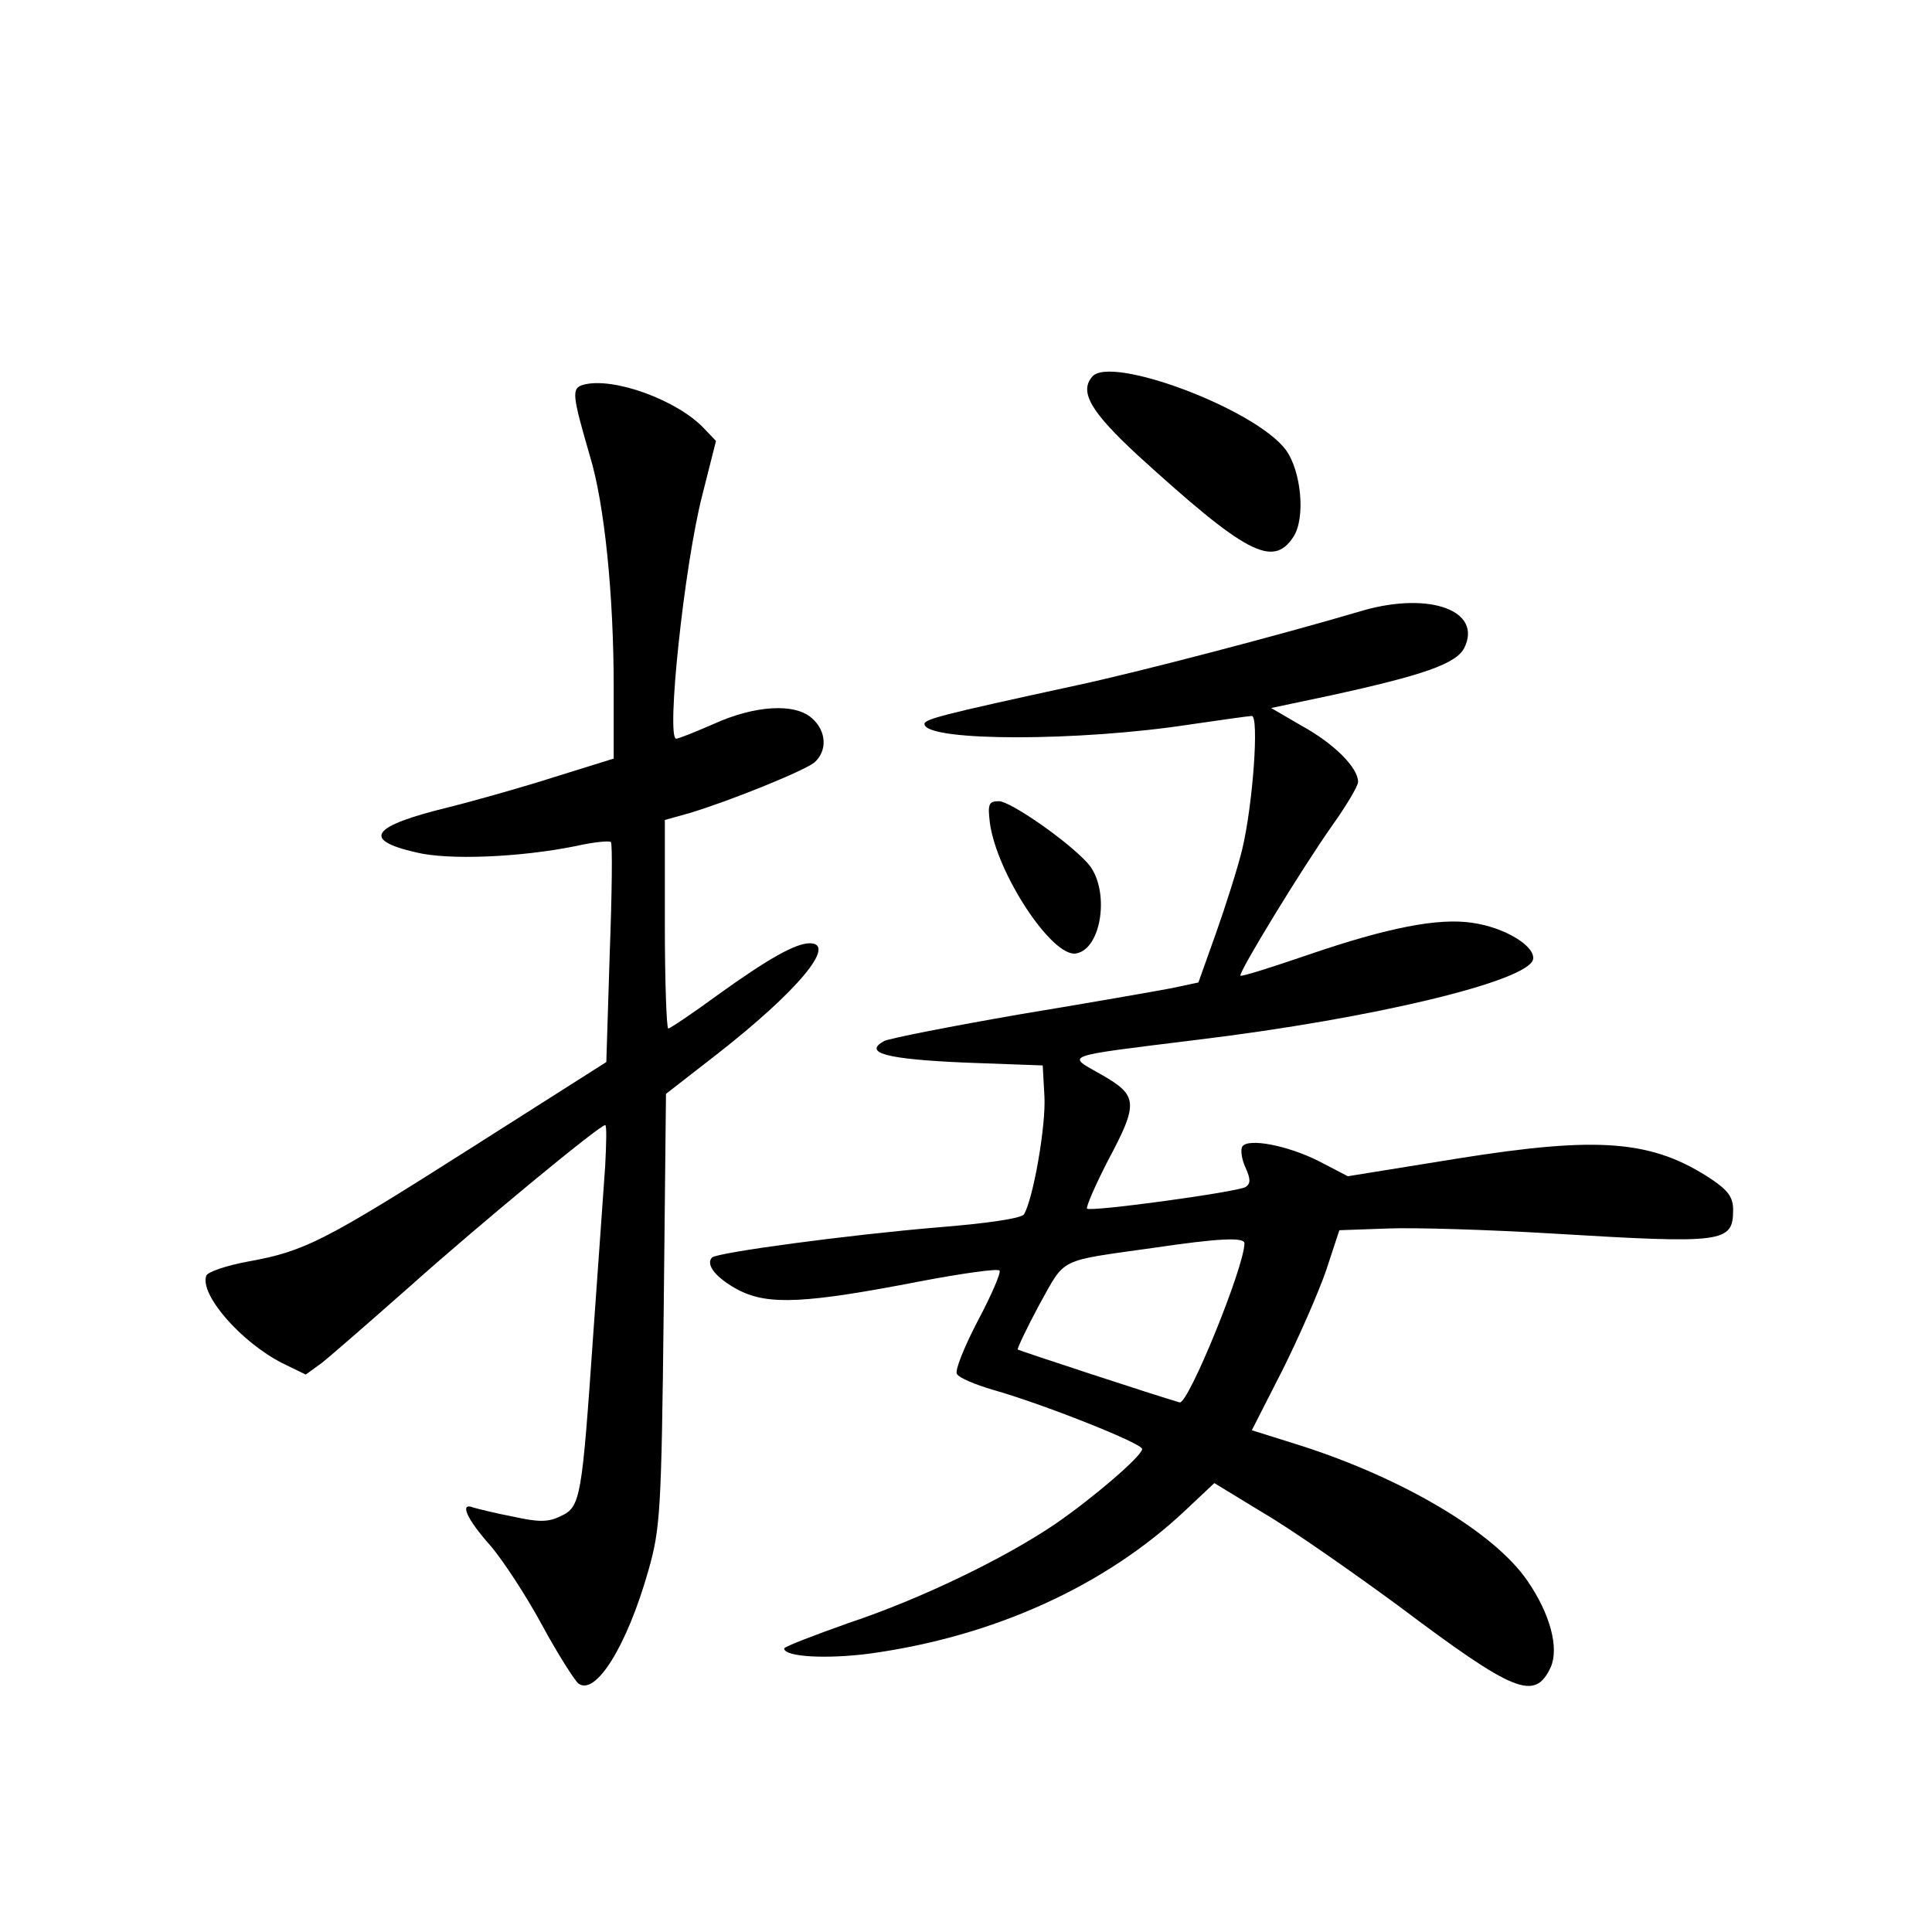 <?xml version="1.0" standalone="no"?>
<!DOCTYPE svg PUBLIC "-//W3C//DTD SVG 20010904//EN"
 "http://www.w3.org/TR/2001/REC-SVG-20010904/DTD/svg10.dtd">
<svg version="1.0" xmlns="http://www.w3.org/2000/svg"
 width="340pt" height="340pt" viewBox="0 0 340 340"
 preserveAspectRatio="xMidYMid meet">
<g transform="translate(0,340) scale(0.1,-0.1)"
fill="#000000" stroke="none">
<path d="M1922 2737 c-23 -27 -2 -62 80 -138 190 -173 238 -199 274 -144 22
33 14 116 -13 153 -53 72 -309 168 -341 129z"/>
<path d="M1027 2723 c-22 -6 -20 -18 11 -125 26 -85 42 -246 42 -407 l0 -126
-103 -32 c-56 -18 -141 -42 -189 -54 -135 -33 -152 -57 -56 -79 56 -14 182 -9
281 11 31 7 60 10 62 7 3 -2 2 -90 -2 -196 l-6 -191 -236 -150 c-261 -166
-295 -183 -394 -201 -38 -7 -71 -18 -74 -25 -12 -33 61 -117 134 -154 l41 -20
29 21 c15 12 84 72 153 133 122 109 335 285 345 285 3 0 2 -33 0 -72 -3 -40
-12 -173 -21 -296 -20 -288 -22 -304 -57 -320 -22 -11 -39 -11 -84 -1 -32 6
-63 14 -70 16 -25 10 -12 -20 30 -67 23 -27 64 -90 91 -140 27 -50 56 -95 63
-102 30 -25 86 64 124 198 21 74 23 103 27 459 l4 380 90 70 c141 110 212 195
163 195 -25 0 -73 -27 -162 -91 -45 -33 -84 -59 -87 -59 -3 0 -6 83 -6 183 l0
184 43 12 c73 22 201 74 220 89 23 20 22 55 -4 78 -30 27 -100 23 -173 -10
-32 -14 -62 -26 -66 -26 -18 0 14 305 46 429 l24 95 -21 22 c-47 50 -160 91
-212 77z"/>
<path d="M2400 2326 c-152 -45 -402 -110 -505 -132 -244 -53 -270 -60 -268
-69 6 -30 272 -30 467 0 55 8 104 15 109 15 13 0 2 -156 -17 -235 -8 -33 -29
-99 -46 -147 l-31 -87 -47 -10 c-26 -5 -146 -26 -267 -46 -121 -21 -228 -42
-239 -47 -38 -21 4 -32 142 -38 l137 -5 3 -54 c3 -52 -20 -182 -36 -208 -4 -7
-64 -16 -152 -23 -155 -13 -387 -44 -397 -53 -12 -13 8 -37 48 -58 52 -26 117
-23 318 16 74 14 137 23 140 19 3 -3 -14 -43 -38 -88 -24 -46 -41 -88 -37 -94
4 -7 33 -19 64 -28 88 -25 262 -94 262 -104 0 -12 -86 -86 -153 -132 -90 -61
-237 -132 -363 -174 -62 -22 -114 -42 -114 -45 0 -15 75 -19 151 -9 218 30
414 119 555 252 l51 48 87 -53 c48 -28 154 -102 237 -163 205 -154 240 -168
268 -108 15 34 -1 94 -41 152 -58 85 -218 180 -399 238 l-86 27 54 106 c29 58
64 138 77 176 l23 70 84 3 c46 2 179 -2 294 -9 299 -18 315 -16 315 42 0 22
-9 34 -37 53 -105 70 -199 77 -449 37 l-192 -31 -50 26 c-55 28 -126 42 -136
26 -3 -6 -1 -22 6 -37 9 -20 9 -28 0 -34 -16 -9 -272 -44 -279 -38 -2 3 14 40
36 83 55 103 54 116 -11 153 -61 35 -74 31 168 61 314 38 585 104 592 142 4
23 -50 56 -107 64 -59 9 -148 -8 -288 -56 -64 -22 -118 -39 -120 -37 -4 5 109
190 162 265 25 35 45 69 45 76 0 25 -42 67 -98 98 l-55 32 104 22 c165 36 222
56 236 84 32 65 -60 99 -177 66z m-210 -1114 c0 -41 -99 -284 -114 -280 -42
12 -282 91 -285 93 -1 2 16 38 38 79 47 84 31 76 201 100 115 17 160 19 160 8z"/>
<path d="M1742 1952 c12 -89 109 -236 151 -230 47 7 61 115 21 159 -35 39
-136 109 -156 109 -18 0 -20 -5 -16 -38z"/>
</g>
</svg>
